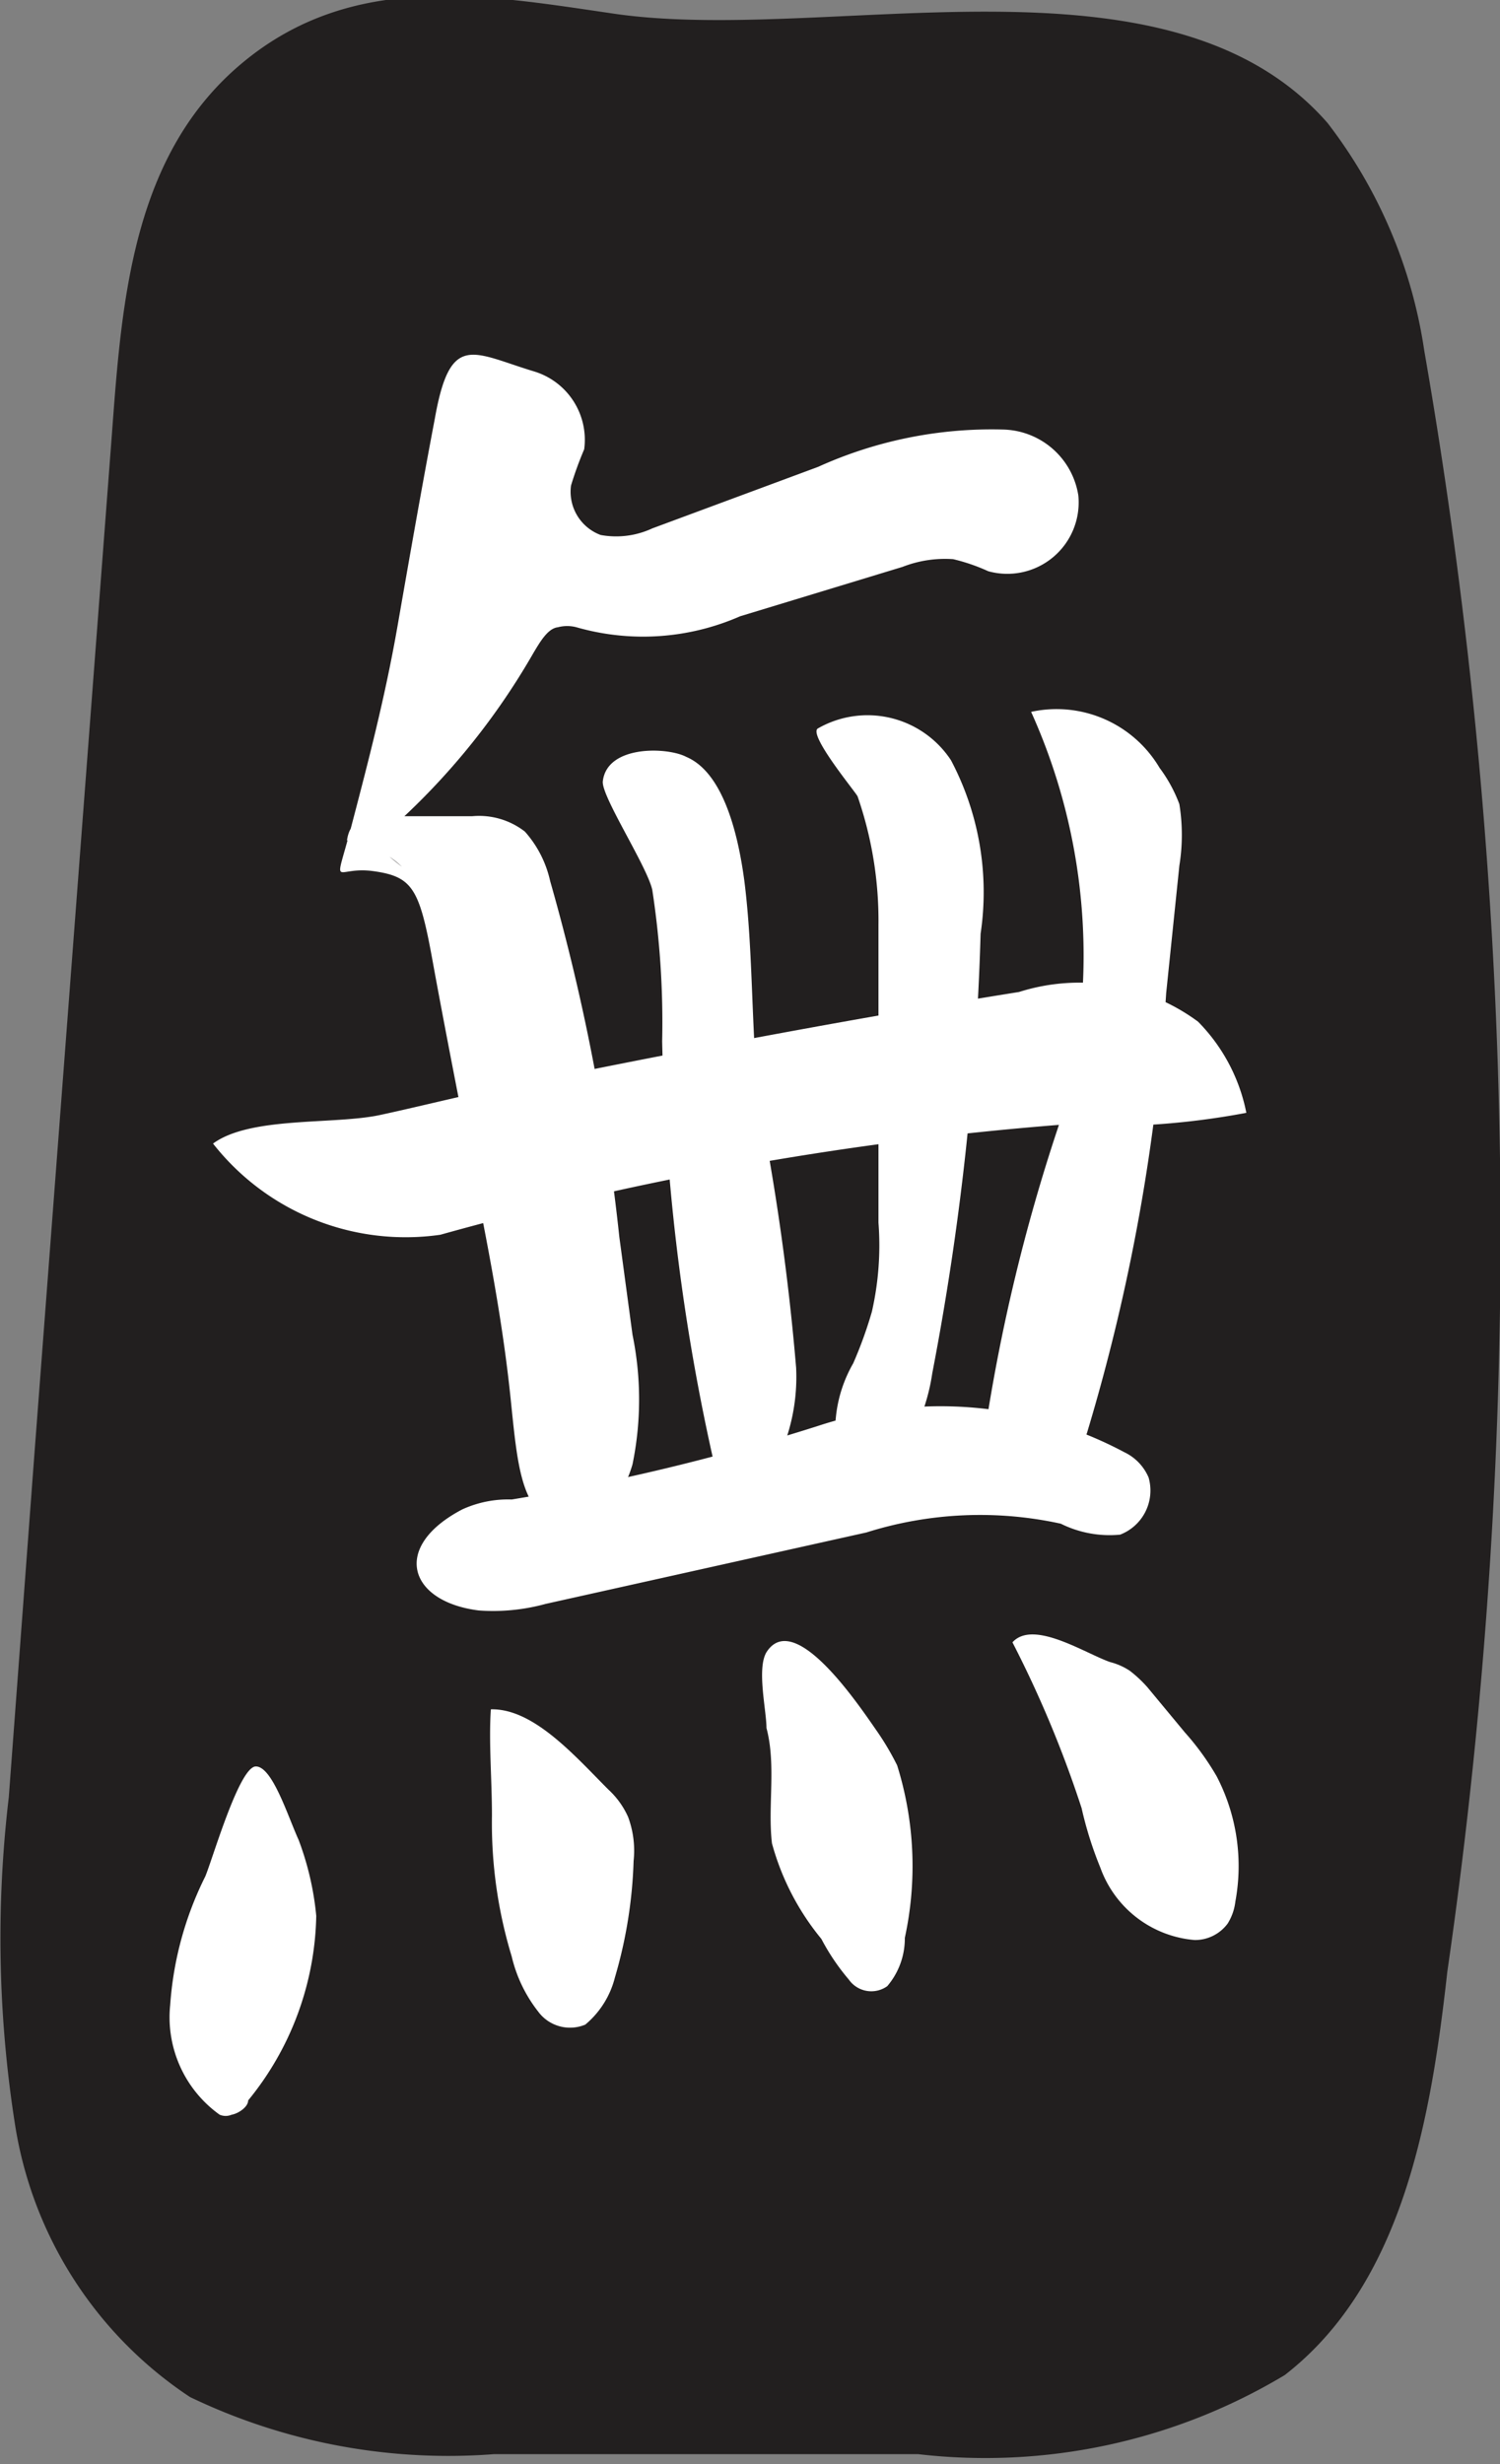 <?xml version="1.0" standalone="no"?>
<!DOCTYPE svg PUBLIC "-//W3C//DTD SVG 1.1//EN" "http://www.w3.org/Graphics/SVG/1.1/DTD/svg11.dtd">
<svg xmlns="http://www.w3.org/2000/svg" id="full_logo_all_in" data-name="full logo all in" viewBox="0 0 13.66 22.43" width="13.66" height="22.43"><rect x="0" y="0" width="13.66" height="22.43" fill="#808080" stroke="none"/><defs><style>.cls-1{fill:#221f1f;}.cls-2{fill:#fff;}</style></defs><path class="cls-1" d="M325.37,409.59c-1.46-1.67-4.57-.7-6.53-1-1.16-.17-2.35-.38-3.35.45s-1.1,2.15-1.19,3.37l-.71,9.34-.23,3.08a10.9,10.9,0,0,0,.06,3,3.65,3.65,0,0,0,1.59,2.46,5.43,5.43,0,0,0,2.77.52l3.86,0a5.3,5.3,0,0,0,3.34-.72c1.07-.83,1.33-2.32,1.48-3.67a46.83,46.83,0,0,0-.21-14.76A4.46,4.46,0,0,0,325.37,409.59Z" transform="translate(-313.28 -408.47)"/><g id="mu"><path class="cls-2" d="M319.22,416.57a7.94,7.94,0,0,1,.09,1.38,19.24,19.24,0,0,0,.51,4c.19.13.44,0,.56-.23a1.76,1.76,0,0,0,.15-.8,22,22,0,0,0-.34-2.42c-.07-.67-.05-1.36-.13-2-.06-.46-.2-1-.53-1.14-.17-.09-.72-.11-.76.22C318.75,415.71,319.17,416.35,319.22,416.57Z" transform="translate(-313.28 -408.47)"/><path class="cls-2" d="M321.05,420.88a1.23,1.23,0,0,0-.15.8c.13.35.52.15.66-.09a1.82,1.82,0,0,0,.21-.62,24.87,24.87,0,0,0,.44-4,2.57,2.57,0,0,0-.27-1.58.91.91,0,0,0-1.21-.29c-.1.05.35.59.36.62a3.46,3.46,0,0,1,.19,1.17c0,.89,0,1.81,0,2.71a2.72,2.72,0,0,1-.06.81A3.79,3.79,0,0,1,321.05,420.88Z" transform="translate(-313.28 -408.47)"/><path class="cls-2" d="M322.92,418.72a16.56,16.56,0,0,0-.67,2.78.52.52,0,0,0,0,.18.32.32,0,0,0,.14.12c.21.09.47.18.64,0a1,1,0,0,0,.15-.29,17.74,17.74,0,0,0,.72-4l.12-1.16a1.75,1.75,0,0,0,0-.56,1.32,1.32,0,0,0-.18-.33,1.09,1.09,0,0,0-1.17-.51A5.39,5.39,0,0,1,322.92,418.72Z" transform="translate(-313.28 -408.47)"/><path class="cls-2" d="M322.56,417.5a1.82,1.82,0,0,1,1.63.27,1.63,1.63,0,0,1,.44.83,7,7,0,0,1-1.71.11,29.58,29.58,0,0,0-5.63,1,2.23,2.23,0,0,1-2.07-.83c.34-.25,1.1-.17,1.52-.26s1-.24,1.51-.33C319.68,418,321.12,417.73,322.56,417.5Z" transform="translate(-313.28 -408.47)"/><path class="cls-2" d="M317.49,422.21a1,1,0,0,1,.45-.09,19.84,19.84,0,0,0,2.79-.67,3.56,3.56,0,0,1,2.79.24.45.45,0,0,1,.22.23.43.43,0,0,1-.26.52,1,1,0,0,1-.54-.1,3.44,3.44,0,0,0-1.77.08l-2.92.65a1.81,1.81,0,0,1-.61.06C317,423.05,316.84,422.55,317.49,422.21Z" transform="translate(-313.28 -408.47)"/><path class="cls-2" d="M316,425.22a2.67,2.67,0,0,1,.16.69,2.73,2.73,0,0,1-.62,1.68c0,.06-.09.12-.15.13a.14.14,0,0,1-.11,0,1.09,1.09,0,0,1-.45-1,3.09,3.09,0,0,1,.32-1.17c.07-.17.31-1,.46-1S315.9,425,316,425.22Z" transform="translate(-313.28 -408.47)"/><path class="cls-2" d="M317.76,425a4.17,4.17,0,0,0,.18,1.28,1.29,1.29,0,0,0,.24.5.36.36,0,0,0,.43.12.82.82,0,0,0,.27-.43,4.19,4.19,0,0,0,.17-1.06.88.88,0,0,0-.05-.4.76.76,0,0,0-.18-.25c-.3-.3-.68-.74-1.07-.73C317.73,424.33,317.76,424.67,317.76,425Z" transform="translate(-313.28 -408.47)"/><path class="cls-2" d="M320.31,425.25a2.33,2.33,0,0,0,.45.87,2,2,0,0,0,.25.37.25.25,0,0,0,.35.06.67.67,0,0,0,.16-.44,3.07,3.07,0,0,0-.07-1.57,2.46,2.46,0,0,0-.19-.32c-.18-.26-.75-1.1-1-.71-.09.15,0,.53,0,.69C320.35,424.54,320.27,424.91,320.31,425.25Z" transform="translate(-313.28 -408.47)"/><path class="cls-2" d="M323.13,424.93a3.38,3.38,0,0,0,.17.54,1,1,0,0,0,.86.66.37.37,0,0,0,.3-.15.48.48,0,0,0,.07-.2,1.77,1.77,0,0,0-.17-1.14,2.41,2.41,0,0,0-.29-.4l-.34-.41a1.14,1.14,0,0,0-.16-.15.58.58,0,0,0-.18-.08c-.23-.08-.7-.39-.89-.18A10.19,10.19,0,0,1,323.13,424.93Z" transform="translate(-313.28 -408.47)"/><path class="cls-2" d="M316.68,416.15a6.41,6.41,0,0,0,1.46-1.74c.06-.1.13-.22.22-.23a.33.33,0,0,1,.17,0,2.2,2.2,0,0,0,1.49-.1l1.48-.45a1.06,1.06,0,0,1,.46-.07,1.73,1.73,0,0,1,.32.11.65.65,0,0,0,.82-.69.71.71,0,0,0-.69-.6,3.83,3.83,0,0,0-1.68.34l-1.51.56a.78.78,0,0,1-.47.06.42.42,0,0,1-.27-.45,3.21,3.21,0,0,1,.12-.33.65.65,0,0,0-.46-.71c-.56-.17-.76-.36-.9.43-.12.63-.23,1.26-.34,1.89s-.26,1.21-.42,1.82-.16.36.2.41.42.16.54.82.29,1.52.44,2.28c.11.56.21,1.12.27,1.7s.09,1,.4,1.13.6-.15.71-.53a2.93,2.93,0,0,0,0-1.18l-.12-.89a19.14,19.14,0,0,0-.63-3.24,1,1,0,0,0-.23-.45.68.68,0,0,0-.48-.14h-.79c-.14,0-.32,0-.35.22a.9.9,0,0,1,.5.24" transform="translate(-313.28 -408.47)"/></g></svg>